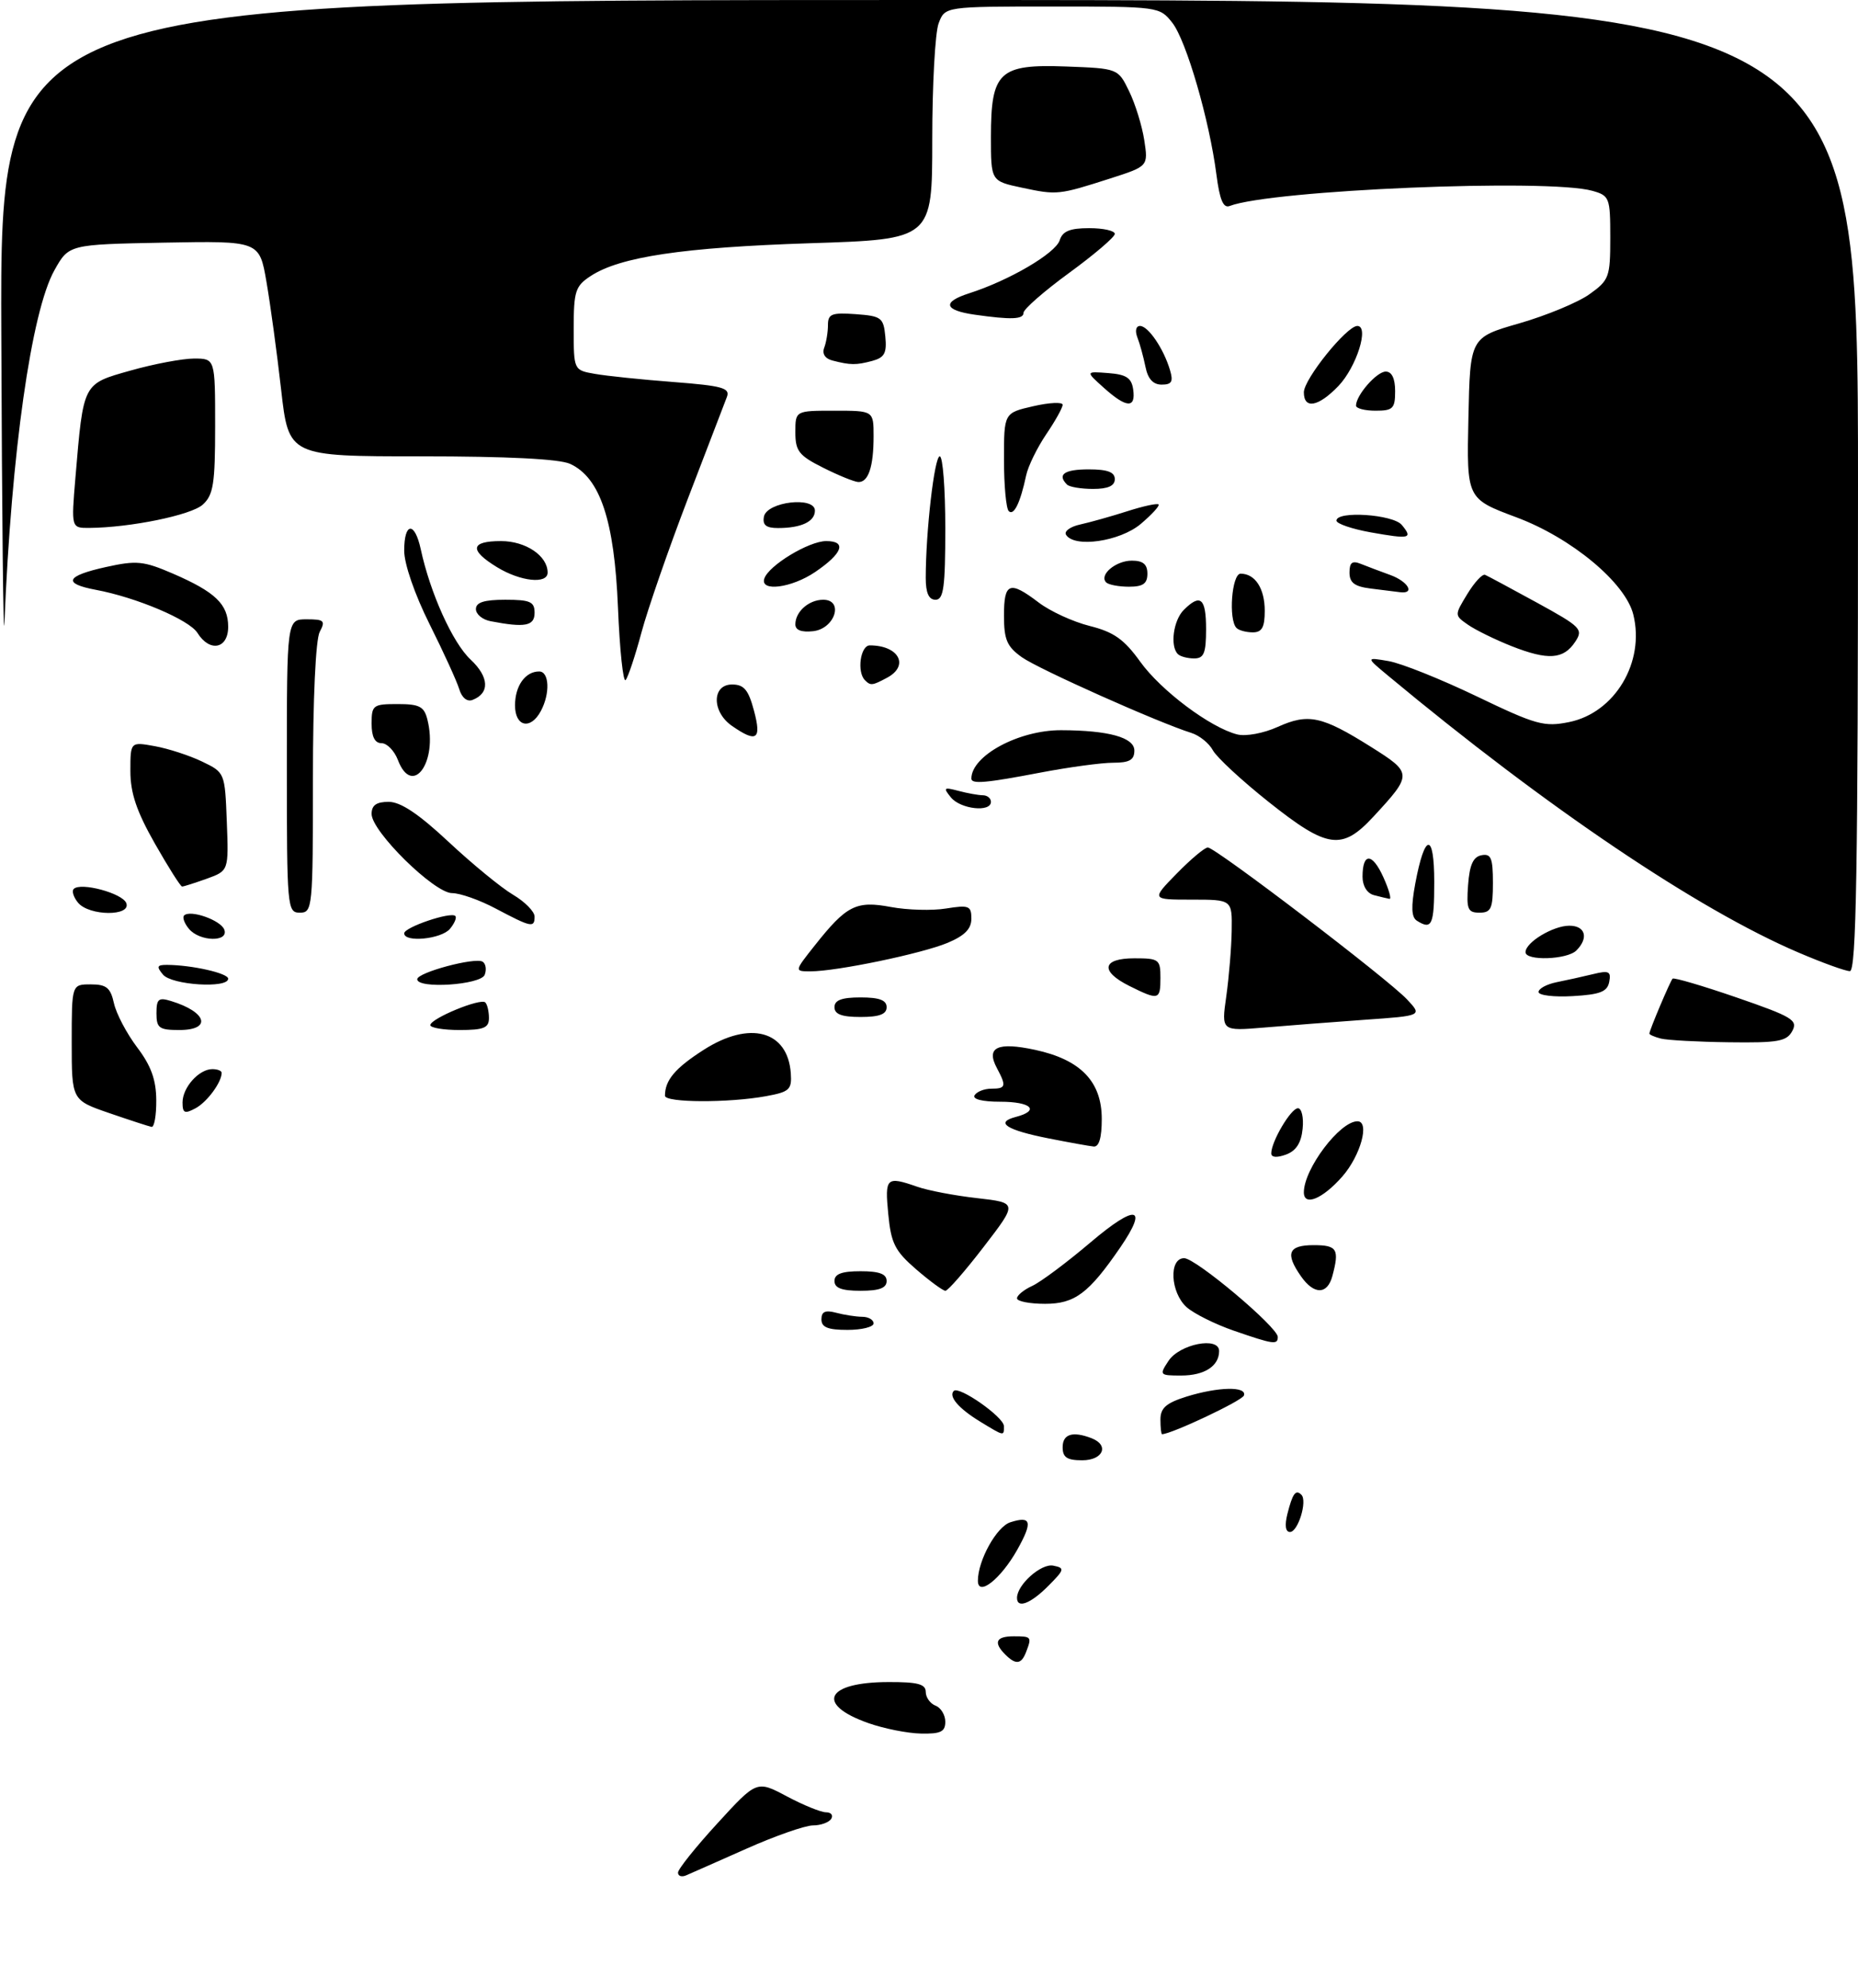 <?xml version="1.0" encoding="UTF-8" standalone="no"?>
<!DOCTYPE svg PUBLIC "-//W3C//DTD SVG 1.1//EN" "http://www.w3.org/Graphics/SVG/1.1/DTD/svg11.dtd" >
<svg xmlns="http://www.w3.org/2000/svg" xmlns:xlink="http://www.w3.org/1999/xlink" version="1.1" viewBox="0 0 285 305">
 <g >
 <path fill="currentColor"
d=" M 104.00 287.25 C 104.00 286.72 106.72 283.32 110.04 279.70 C 116.08 273.10 116.08 273.10 120.69 275.55 C 123.22 276.90 125.93 278.00 126.71 278.00 C 127.48 278.00 127.84 278.45 127.50 279.00 C 127.16 279.55 125.90 280.01 124.69 280.01 C 123.49 280.02 118.90 281.62 114.50 283.58 C 110.10 285.53 105.94 287.38 105.25 287.67 C 104.56 287.97 104.00 287.78 104.00 287.25 Z  M 133.18 264.31 C 125.03 261.43 126.68 258.04 136.25 258.02 C 140.75 258.00 142.00 258.33 142.00 259.53 C 142.00 260.37 142.68 261.32 143.50 261.64 C 144.32 261.95 145.00 263.07 145.00 264.11 C 145.00 265.64 144.29 265.99 141.25 265.92 C 139.19 265.88 135.55 265.15 133.18 264.31 Z  M 154.20 253.80 C 152.34 251.94 152.77 251.00 155.50 251.00 C 158.22 251.00 158.29 251.08 157.39 253.42 C 156.67 255.31 155.81 255.41 154.20 253.80 Z  M 156.00 245.11 C 156.00 243.09 159.70 239.80 161.55 240.16 C 163.36 240.52 163.31 240.75 160.80 243.27 C 158.10 245.99 156.00 246.80 156.00 245.11 Z  M 150.00 242.48 C 150.00 239.36 152.88 234.17 154.98 233.51 C 158.20 232.48 158.44 233.44 156.03 237.74 C 153.50 242.23 150.00 244.98 150.00 242.48 Z  M 197.47 232.25 C 198.27 229.08 198.75 228.42 199.62 229.29 C 200.57 230.23 199.11 235.00 197.87 235.00 C 197.18 235.00 197.04 233.99 197.47 232.25 Z  M 163.00 222.00 C 163.00 219.98 164.53 219.50 167.42 220.61 C 170.20 221.68 169.23 224.00 166.00 224.00 C 163.67 224.00 163.00 223.56 163.00 222.00 Z  M 150.36 218.08 C 147.05 216.06 145.46 214.21 146.30 213.36 C 147.11 212.56 153.97 217.37 153.99 218.75 C 154.00 220.33 154.09 220.35 150.36 218.08 Z  M 178.00 217.74 C 178.00 215.99 178.88 215.21 181.98 214.24 C 186.86 212.72 191.29 212.63 190.81 214.06 C 190.55 214.86 179.73 219.97 178.25 220.00 C 178.11 220.00 178.00 218.98 178.00 217.74 Z  M 179.24 208.75 C 180.95 206.16 187.00 204.98 187.00 207.24 C 187.00 209.55 184.76 211.00 181.18 211.00 C 177.86 211.00 177.80 210.93 179.24 208.75 Z  M 189.25 204.12 C 186.36 203.12 183.10 201.49 182.00 200.50 C 179.52 198.25 179.26 193.00 181.64 193.00 C 183.42 193.00 196.00 203.59 196.00 205.08 C 196.00 206.32 195.35 206.23 189.25 204.12 Z  M 126.00 202.38 C 126.00 201.19 126.60 200.93 128.25 201.37 C 129.49 201.70 131.29 201.98 132.25 201.99 C 133.21 201.99 134.00 202.45 134.00 203.00 C 134.00 203.55 132.20 204.00 130.00 204.00 C 126.98 204.00 126.00 203.60 126.00 202.38 Z  M 156.00 199.16 C 156.00 198.70 157.05 197.84 158.32 197.26 C 159.60 196.68 163.65 193.66 167.32 190.54 C 174.27 184.65 176.19 184.99 171.84 191.35 C 167.01 198.39 164.87 200.00 160.31 200.00 C 157.94 200.00 156.00 199.62 156.00 199.16 Z  M 128.00 196.50 C 128.00 195.42 129.11 195.00 132.00 195.00 C 134.89 195.00 136.00 195.42 136.00 196.50 C 136.00 197.58 134.89 198.00 132.00 198.00 C 129.11 198.00 128.00 197.58 128.00 196.50 Z  M 140.54 194.72 C 137.27 191.89 136.68 190.73 136.25 186.22 C 135.71 180.62 135.95 180.39 140.70 182.04 C 142.34 182.62 146.48 183.41 149.89 183.79 C 156.09 184.50 156.09 184.50 150.90 191.25 C 148.05 194.96 145.40 198.00 145.02 198.00 C 144.64 198.00 142.63 196.52 140.54 194.72 Z  M 199.56 195.78 C 197.10 192.27 197.61 191.00 201.50 191.00 C 205.11 191.00 205.48 191.61 204.37 195.75 C 203.60 198.62 201.55 198.63 199.56 195.78 Z  M 200.00 182.90 C 200.00 179.31 205.51 172.00 208.22 172.00 C 210.15 172.00 208.71 177.26 205.90 180.47 C 202.87 183.92 200.00 185.10 200.00 182.90 Z  M 195.00 176.92 C 195.00 175.11 198.02 170.00 199.09 170.00 C 199.66 170.00 199.99 171.41 199.81 173.14 C 199.60 175.32 198.81 176.54 197.25 177.11 C 195.85 177.62 195.00 177.55 195.00 176.92 Z  M 160.82 174.62 C 154.36 173.34 152.58 172.18 155.79 171.34 C 159.57 170.36 158.21 169.00 153.44 169.00 C 150.66 169.00 149.12 168.61 149.50 168.00 C 149.84 167.45 150.99 167.00 152.06 167.00 C 154.30 167.00 154.40 166.62 152.91 163.83 C 151.21 160.65 152.99 159.80 158.76 161.04 C 165.75 162.54 169.00 165.90 169.00 171.64 C 169.00 174.53 168.58 175.96 167.75 175.87 C 167.06 175.80 163.95 175.24 160.82 174.62 Z  M 16.75 170.74 C 11.00 168.76 11.00 168.76 11.00 159.88 C 11.00 151.00 11.00 151.00 13.92 151.00 C 16.33 151.00 16.95 151.51 17.48 153.90 C 17.83 155.49 19.43 158.53 21.03 160.65 C 23.17 163.47 23.95 165.63 23.97 168.75 C 23.99 171.09 23.66 172.94 23.25 172.86 C 22.84 172.78 19.91 171.83 16.75 170.74 Z  M 28.00 169.11 C 28.00 166.81 30.52 164.00 32.57 164.00 C 33.36 164.00 34.00 164.25 34.00 164.57 C 34.00 166.02 31.76 169.06 29.98 170.01 C 28.32 170.90 28.00 170.75 28.00 169.11 Z  M 102.00 168.08 C 102.00 165.70 103.55 163.85 107.94 161.04 C 114.99 156.52 120.83 158.08 121.30 164.62 C 121.48 167.14 121.11 167.49 117.50 168.15 C 111.76 169.20 102.00 169.16 102.00 168.08 Z  M 254.75 159.31 C 253.79 159.06 253.00 158.72 253.00 158.55 C 253.00 158.05 256.18 150.53 256.56 150.12 C 256.76 149.92 261.19 151.22 266.41 153.02 C 274.93 155.96 275.81 156.49 274.92 158.15 C 274.06 159.75 272.74 159.98 265.21 159.88 C 260.42 159.82 255.71 159.56 254.75 159.31 Z  M 24.00 155.43 C 24.00 153.23 24.32 152.96 26.25 153.56 C 31.75 155.24 32.53 158.00 27.50 158.00 C 24.41 158.00 24.00 157.70 24.00 155.43 Z  M 66.01 157.25 C 66.02 156.24 73.72 153.06 74.44 153.77 C 74.75 154.08 75.00 155.16 75.00 156.17 C 75.00 157.67 74.20 158.00 70.50 158.00 C 68.03 158.00 66.00 157.66 66.01 157.25 Z  M 188.10 152.83 C 188.51 149.90 188.89 145.36 188.93 142.75 C 189.00 138.00 189.00 138.00 182.80 138.00 C 176.59 138.00 176.59 138.00 180.50 134.00 C 182.65 131.80 184.79 130.00 185.27 130.00 C 186.44 130.00 212.93 150.20 215.83 153.31 C 218.17 155.81 218.17 155.81 209.33 156.43 C 204.48 156.78 197.54 157.31 193.92 157.62 C 187.34 158.17 187.34 158.17 188.10 152.83 Z  M 128.00 154.50 C 128.00 153.42 129.11 153.00 132.00 153.00 C 134.89 153.00 136.00 153.42 136.00 154.50 C 136.00 155.58 134.89 156.00 132.00 156.00 C 129.11 156.00 128.00 155.58 128.00 154.50 Z  M 173.25 151.25 C 168.69 148.98 169.04 147.00 174.00 147.00 C 177.78 147.00 178.00 147.17 178.00 150.00 C 178.00 153.41 177.73 153.48 173.25 151.25 Z  M 236.00 152.17 C 236.00 151.65 237.24 150.98 238.75 150.67 C 240.26 150.37 242.78 149.81 244.35 149.43 C 246.78 148.83 247.15 149.00 246.84 150.61 C 246.55 152.13 245.44 152.56 241.24 152.80 C 238.36 152.97 236.00 152.68 236.00 152.17 Z  M 25.00 149.50 C 23.97 148.26 24.08 148.00 25.63 148.01 C 29.45 148.03 35.00 149.29 35.00 150.13 C 35.00 151.66 26.34 151.11 25.00 149.50 Z  M 64.00 150.21 C 64.00 149.18 72.87 146.80 74.03 147.52 C 74.51 147.82 74.66 148.72 74.35 149.53 C 73.75 151.09 64.00 151.73 64.00 150.21 Z  M 125.00 145.00 C 129.85 138.88 131.33 138.13 136.65 139.13 C 139.18 139.60 142.99 139.71 145.12 139.36 C 148.63 138.80 149.00 138.95 149.00 140.92 C 149.00 142.49 147.97 143.53 145.35 144.63 C 141.37 146.29 128.34 149.00 124.33 149.00 C 121.83 149.00 121.83 149.00 125.00 145.00 Z  M 275.88 146.12 C 260.46 139.54 237.21 123.86 212.92 103.65 C 209.50 100.81 209.50 100.81 213.00 101.41 C 214.93 101.74 221.00 104.17 226.50 106.81 C 235.63 111.20 236.87 111.54 240.70 110.76 C 247.72 109.33 252.35 101.55 250.53 94.26 C 249.32 89.38 241.04 82.50 232.59 79.35 C 224.97 76.50 224.97 76.50 225.24 64.14 C 225.50 51.77 225.50 51.77 233.05 49.60 C 237.20 48.40 242.04 46.40 243.80 45.14 C 246.83 42.98 247.00 42.52 247.00 36.45 C 247.00 30.31 246.88 30.01 244.25 29.27 C 237.43 27.36 195.02 29.14 188.61 31.60 C 187.64 31.97 187.09 30.65 186.59 26.80 C 185.52 18.46 181.97 6.23 179.82 3.49 C 177.87 1.02 177.75 1.00 161.40 1.00 C 144.95 1.00 144.95 1.00 143.98 3.57 C 143.44 4.98 143.00 13.01 143.00 21.42 C 143.00 36.71 143.00 36.71 124.25 37.31 C 104.79 37.95 95.11 39.39 90.62 42.33 C 88.25 43.88 88.00 44.65 88.00 50.41 C 88.00 56.78 88.00 56.78 91.25 57.35 C 93.04 57.67 98.46 58.23 103.30 58.60 C 110.82 59.18 112.02 59.52 111.50 60.89 C 111.16 61.78 108.47 68.80 105.51 76.50 C 102.56 84.20 99.36 93.42 98.40 97.00 C 97.44 100.58 96.35 103.86 95.97 104.31 C 95.59 104.76 95.06 99.75 94.79 93.18 C 94.24 79.81 92.05 73.26 87.44 71.15 C 85.79 70.40 77.81 70.00 64.59 70.00 C 44.28 70.00 44.28 70.00 43.12 59.75 C 42.48 54.11 41.47 46.68 40.87 43.22 C 39.79 36.95 39.79 36.95 25.17 37.22 C 10.56 37.50 10.56 37.50 8.35 41.45 C 4.81 47.76 1.74 69.40 0.68 95.50 C 0.52 99.35 0.30 79.44 0.20 51.25 C 0.00 0.00 0.00 0.00 142.50 0.00 C 285.00 0.00 285.00 0.00 285.00 74.50 C 285.00 133.45 284.74 148.99 283.75 148.97 C 283.06 148.96 279.52 147.68 275.88 146.12 Z  M 234.00 146.06 C 234.00 144.55 238.23 142.00 240.72 142.00 C 243.19 142.00 243.72 143.88 241.80 145.80 C 240.38 147.22 234.00 147.43 234.00 146.06 Z  M 28.98 142.48 C 28.28 141.64 27.95 140.72 28.24 140.43 C 29.17 139.50 33.84 141.14 34.40 142.59 C 35.15 144.55 30.62 144.46 28.98 142.48 Z  M 62.00 143.17 C 62.00 142.24 69.15 139.81 69.84 140.51 C 70.09 140.75 69.72 141.64 69.02 142.48 C 67.70 144.06 62.00 144.62 62.00 143.17 Z  M 76.04 139.37 C 73.58 138.06 70.57 137.00 69.34 137.00 C 66.61 137.00 57.00 127.55 57.00 124.86 C 57.00 123.52 57.73 123.00 59.62 123.00 C 61.46 123.00 64.22 124.85 68.82 129.15 C 72.44 132.53 76.88 136.18 78.70 137.25 C 80.51 138.32 82.00 139.83 82.00 140.60 C 82.00 142.37 81.50 142.26 76.04 139.37 Z  M 217.33 141.23 C 216.49 140.69 216.43 139.10 217.09 135.53 C 218.55 127.71 220.00 127.60 220.00 135.30 C 220.00 141.90 219.64 142.70 217.33 141.23 Z  M 11.98 138.48 C 11.28 137.64 10.98 136.68 11.31 136.36 C 12.38 135.29 18.79 137.02 19.37 138.53 C 20.16 140.58 13.69 140.53 11.98 138.48 Z  M 44.00 117.50 C 44.00 95.00 44.00 95.00 47.04 95.00 C 49.73 95.00 49.95 95.22 49.04 96.93 C 48.42 98.09 48.00 107.17 48.00 119.43 C 48.00 139.33 47.94 140.00 46.00 140.00 C 44.06 140.00 44.00 139.33 44.00 117.50 Z  M 225.19 135.76 C 225.42 132.66 225.97 131.43 227.25 131.19 C 228.71 130.91 229.00 131.61 229.00 135.43 C 229.00 139.38 228.72 140.00 226.94 140.00 C 225.14 140.00 224.92 139.47 225.19 135.76 Z  M 210.75 137.31 C 209.70 137.04 209.00 135.90 209.00 134.49 C 209.00 130.76 210.49 130.79 212.19 134.55 C 213.05 136.45 213.47 137.95 213.13 137.88 C 212.78 137.82 211.71 137.56 210.75 137.31 Z  M 23.75 129.39 C 20.95 124.46 20.00 121.65 20.00 118.28 C 20.00 113.78 20.00 113.78 23.75 114.46 C 25.81 114.83 29.07 115.89 31.00 116.82 C 34.49 118.50 34.50 118.51 34.79 126.04 C 35.08 133.57 35.08 133.57 31.72 134.79 C 29.87 135.45 28.16 136.00 27.93 135.99 C 27.69 135.99 25.81 133.01 23.75 129.39 Z  M 194.62 123.03 C 190.48 119.74 186.63 116.17 186.05 115.10 C 185.47 114.02 183.99 112.82 182.75 112.43 C 177.67 110.84 159.31 102.64 156.75 100.82 C 154.46 99.19 154.00 98.13 154.00 94.43 C 154.00 89.35 154.86 89.03 159.32 92.42 C 161.07 93.76 164.59 95.38 167.15 96.02 C 170.85 96.95 172.42 98.06 174.89 101.49 C 178.07 105.93 185.68 111.63 189.79 112.66 C 191.10 112.99 193.83 112.48 196.00 111.50 C 200.68 109.39 202.75 109.83 210.25 114.54 C 216.68 118.58 216.69 118.76 210.69 125.25 C 205.84 130.50 203.64 130.20 194.62 123.03 Z  M 145.87 122.33 C 144.64 120.82 144.76 120.72 147.00 121.31 C 148.38 121.68 150.06 121.98 150.75 121.99 C 151.44 121.99 152.00 122.45 152.00 123.00 C 152.00 124.64 147.35 124.13 145.87 122.33 Z  M 149.00 119.43 C 149.00 115.92 156.28 111.99 162.77 112.01 C 170.06 112.03 174.00 113.13 174.00 115.13 C 174.00 116.57 173.26 117.00 170.75 117.00 C 168.96 117.00 163.97 117.68 159.66 118.50 C 151.19 120.12 149.00 120.31 149.00 119.43 Z  M 61.03 116.57 C 60.49 115.16 59.36 114.00 58.52 114.00 C 57.50 114.00 57.00 113.02 57.00 111.00 C 57.00 108.17 57.22 108.00 60.98 108.00 C 64.34 108.00 65.06 108.37 65.56 110.38 C 67.20 116.93 63.23 122.36 61.03 116.57 Z  M 112.25 111.33 C 109.16 109.17 109.19 105.00 112.29 105.00 C 114.12 105.00 114.80 105.81 115.65 109.00 C 116.85 113.46 116.07 113.99 112.25 111.33 Z  M 79.00 108.20 C 79.00 105.21 80.57 103.00 82.70 103.00 C 84.26 103.00 84.41 106.37 82.96 109.07 C 81.39 112.01 79.00 111.49 79.00 108.20 Z  M 70.44 105.70 C 70.07 104.49 68.02 100.00 65.88 95.72 C 63.61 91.17 62.00 86.51 62.00 84.47 C 62.00 80.09 63.61 79.95 64.54 84.25 C 65.99 90.98 69.43 98.59 72.17 101.16 C 75.04 103.84 75.16 106.34 72.47 107.37 C 71.65 107.69 70.83 107.02 70.44 105.70 Z  M 132.67 104.33 C 131.41 103.07 131.98 99.00 133.42 99.00 C 137.88 99.00 139.53 102.11 136.07 103.96 C 133.79 105.18 133.54 105.21 132.67 104.33 Z  M 180.67 100.33 C 179.45 99.12 179.98 95.17 181.57 93.57 C 184.14 91.00 185.00 91.74 185.00 96.50 C 185.00 100.20 184.67 101.00 183.17 101.00 C 182.16 101.00 181.03 100.70 180.67 100.33 Z  M 231.87 99.12 C 229.33 98.11 226.31 96.63 225.17 95.83 C 223.09 94.38 223.09 94.38 225.08 91.11 C 226.17 89.32 227.39 88.00 227.80 88.18 C 228.21 88.35 231.79 90.28 235.76 92.45 C 242.54 96.17 242.89 96.53 241.62 98.45 C 239.83 101.16 237.46 101.32 231.87 99.12 Z  M 30.29 97.09 C 29.04 95.08 20.90 91.63 14.67 90.47 C 9.56 89.51 10.09 88.34 16.25 86.98 C 20.95 85.94 22.02 86.05 26.50 87.98 C 33.04 90.81 35.00 92.69 35.00 96.15 C 35.00 99.54 32.17 100.10 30.29 97.09 Z  M 122.00 95.77 C 122.00 93.83 124.07 92.00 126.27 92.00 C 129.48 92.00 128.08 96.43 124.75 96.82 C 122.94 97.02 122.00 96.67 122.00 95.77 Z  M 189.67 96.33 C 188.40 95.07 188.94 88.00 190.30 88.00 C 192.53 88.00 194.00 90.27 194.00 93.70 C 194.00 96.23 193.57 97.00 192.17 97.00 C 191.16 97.00 190.03 96.70 189.67 96.33 Z  M 75.25 95.29 C 74.01 95.06 73.00 94.22 73.00 93.43 C 73.00 92.40 74.26 92.00 77.50 92.00 C 81.33 92.00 82.00 92.30 82.00 94.00 C 82.00 96.03 80.54 96.31 75.25 95.29 Z  M 142.00 88.65 C 142.00 81.57 143.33 70.00 144.15 70.00 C 144.62 70.00 145.00 74.95 145.00 81.00 C 145.00 90.11 144.74 92.00 143.50 92.00 C 142.47 92.00 142.00 90.96 142.00 88.65 Z  M 210.25 90.28 C 207.78 89.97 207.00 89.39 207.00 87.83 C 207.00 86.28 207.42 85.96 208.75 86.50 C 209.71 86.89 211.74 87.65 213.25 88.20 C 216.00 89.20 217.11 91.14 214.75 90.84 C 214.06 90.75 212.04 90.50 210.25 90.28 Z  M 117.24 88.75 C 117.90 86.74 124.08 83.00 126.73 83.00 C 129.93 83.00 129.26 84.88 125.03 87.75 C 121.41 90.20 116.56 90.82 117.24 88.75 Z  M 169.68 89.34 C 168.54 88.20 171.14 86.00 173.62 86.00 C 175.33 86.00 176.00 86.56 176.00 88.00 C 176.00 89.53 175.33 90.00 173.17 90.00 C 171.61 90.00 170.04 89.70 169.68 89.34 Z  M 76.25 87.01 C 71.94 84.38 72.14 83.00 76.85 83.00 C 80.65 83.00 84.00 85.26 84.00 87.83 C 84.00 89.64 79.85 89.21 76.25 87.01 Z  M 163.52 82.03 C 163.19 81.50 164.17 80.78 165.71 80.45 C 167.24 80.11 170.49 79.20 172.92 78.42 C 175.35 77.64 177.51 77.17 177.71 77.38 C 177.92 77.58 176.68 78.93 174.97 80.38 C 171.76 83.07 164.78 84.08 163.52 82.03 Z  M 210.25 81.66 C 207.36 81.14 205.00 80.33 205.00 79.86 C 205.00 78.32 213.67 78.90 215.02 80.52 C 216.76 82.62 216.28 82.73 210.25 81.66 Z  M 11.57 73.25 C 12.81 58.63 12.66 58.92 20.03 56.84 C 23.59 55.83 27.96 55.01 29.75 55.00 C 33.00 55.00 33.00 55.00 33.00 65.35 C 33.00 74.23 32.73 75.93 31.10 77.41 C 29.33 79.02 19.98 80.93 13.71 80.98 C 10.92 81.00 10.92 81.00 11.57 73.25 Z  M 117.18 79.25 C 117.62 76.96 125.00 76.09 125.00 78.33 C 125.00 80.01 122.91 81.00 119.34 81.00 C 117.51 81.00 116.94 80.54 117.18 79.25 Z  M 154.73 78.40 C 154.33 78.00 154.00 74.44 154.00 70.50 C 154.00 63.34 154.00 63.34 158.50 62.31 C 160.97 61.74 163.00 61.65 163.00 62.09 C 163.00 62.54 161.86 64.59 160.47 66.63 C 159.09 68.68 157.70 71.51 157.40 72.93 C 156.51 77.13 155.51 79.18 154.73 78.40 Z  M 163.67 74.33 C 162.12 72.79 163.25 72.00 167.00 72.00 C 169.89 72.00 171.00 72.42 171.00 73.50 C 171.00 74.53 169.96 75.00 167.67 75.00 C 165.83 75.00 164.03 74.70 163.67 74.33 Z  M 126.25 71.74 C 122.54 69.88 122.00 69.19 122.00 66.30 C 122.00 63.00 122.00 63.00 128.00 63.00 C 134.00 63.00 134.00 63.00 134.00 66.92 C 134.00 71.62 133.19 74.02 131.64 73.94 C 131.01 73.90 128.59 72.92 126.25 71.74 Z  M 208.00 62.22 C 208.00 60.63 211.17 57.00 212.56 57.00 C 213.49 57.00 214.00 58.05 214.00 60.00 C 214.00 62.67 213.67 63.00 211.00 63.00 C 209.35 63.00 208.00 62.65 208.00 62.22 Z  M 169.31 59.48 C 166.50 56.96 166.50 56.96 170.00 57.23 C 172.77 57.44 173.57 57.97 173.82 59.75 C 174.24 62.69 172.78 62.60 169.31 59.48 Z  M 200.00 60.18 C 200.00 58.15 206.57 50.00 208.20 50.00 C 210.07 50.00 208.08 56.30 205.30 59.21 C 202.23 62.41 200.00 62.82 200.00 60.18 Z  M 175.70 56.25 C 175.39 54.74 174.84 52.71 174.46 51.75 C 174.07 50.74 174.25 50.00 174.87 50.00 C 176.12 50.00 178.49 53.48 179.46 56.75 C 180.00 58.54 179.74 59.00 178.19 59.00 C 176.87 59.00 176.07 58.12 175.70 56.25 Z  M 127.68 55.30 C 126.55 55.01 126.07 54.25 126.43 53.33 C 126.74 52.51 127.00 50.95 127.00 49.86 C 127.00 48.15 127.58 47.93 131.25 48.19 C 135.20 48.48 135.52 48.72 135.80 51.62 C 136.05 54.16 135.68 54.85 133.80 55.36 C 131.31 56.02 130.46 56.02 127.68 55.30 Z  M 149.50 48.27 C 144.80 47.60 144.47 46.33 148.66 44.99 C 154.81 43.02 161.91 38.86 162.55 36.85 C 162.99 35.46 164.12 35.00 167.07 35.00 C 169.23 35.00 171.00 35.39 171.00 35.88 C 171.00 36.36 167.85 39.05 164.00 41.86 C 160.15 44.67 157.00 47.43 157.00 47.98 C 157.00 49.00 155.12 49.07 149.50 48.27 Z  M 156.75 28.79 C 152.00 27.78 152.00 27.78 152.00 21.00 C 152.00 11.00 153.26 9.82 163.50 10.20 C 171.50 10.50 171.50 10.50 173.20 14.00 C 174.14 15.93 175.18 19.30 175.52 21.50 C 176.13 25.50 176.13 25.50 170.32 27.37 C 162.37 29.92 162.14 29.94 156.75 28.79 Z "/>
</g>
</svg>